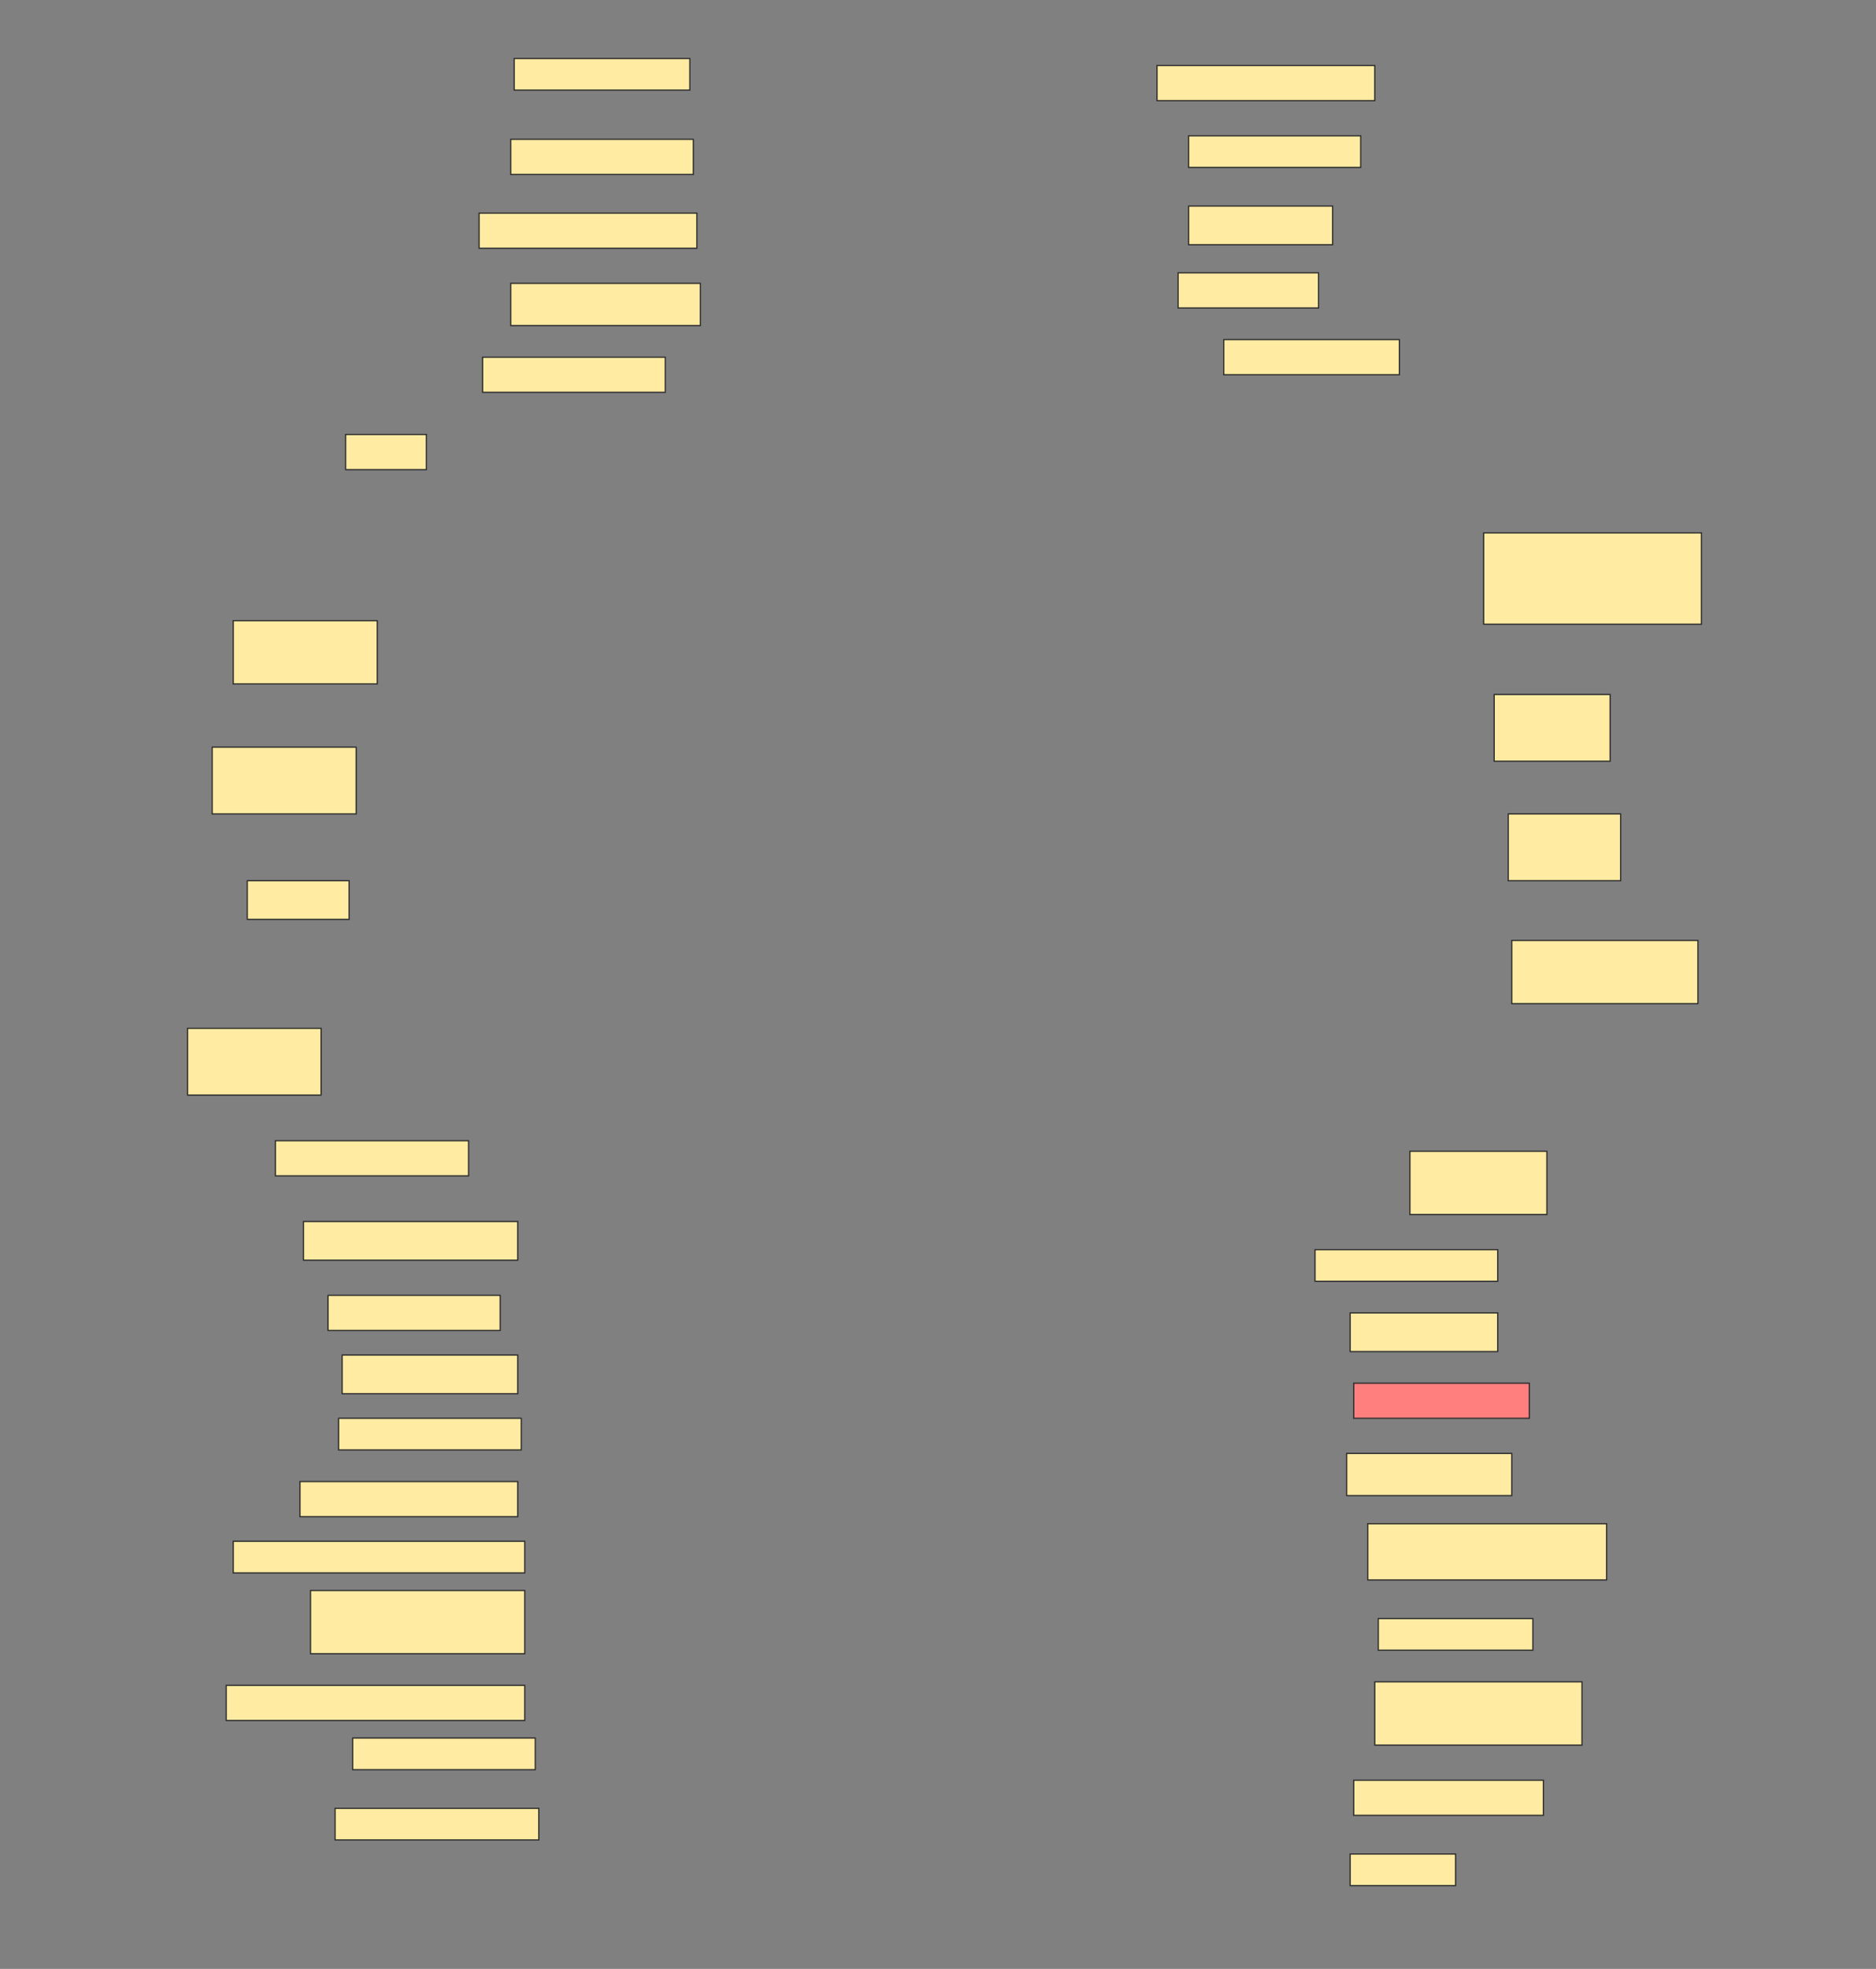 <svg height="1601" width="1526" xmlns="http://www.w3.org/2000/svg">
 <rect width="100%" height="100%" fill="#808080" stroke="none"/>
 <!-- Created with Image Occlusion Enhanced -->
 <g>
  <title>Labels</title>
 </g>
 <g>
  <title>Masks</title>
  <rect fill="#FFEBA2" height="25.714" id="b92444d8628e496bb27897afc5c869ba-ao-1" stroke="#2D2D2D" width="142.857" x="418.286" y="47.572"/>
  <rect fill="#FFEBA2" height="28.571" id="b92444d8628e496bb27897afc5c869ba-ao-2" stroke="#2D2D2D" width="177.143" x="941.143" y="53.286"/>
  <rect fill="#FFEBA2" height="28.571" id="b92444d8628e496bb27897afc5c869ba-ao-3" stroke="#2D2D2D" width="148.571" x="415.429" y="113.286"/>
  <rect fill="#FFEBA2" height="25.714" id="b92444d8628e496bb27897afc5c869ba-ao-4" stroke="#2D2D2D" width="140" x="966.857" y="110.429"/>
  <rect fill="#FFEBA2" height="28.571" id="b92444d8628e496bb27897afc5c869ba-ao-5" stroke="#2D2D2D" width="177.143" x="389.714" y="173.286"/>
  <rect fill="#FFEBA2" height="31.429" id="b92444d8628e496bb27897afc5c869ba-ao-6" stroke="#2D2D2D" width="117.143" x="966.857" y="167.571"/>
  <rect fill="#FFEBA2" height="34.286" id="b92444d8628e496bb27897afc5c869ba-ao-7" stroke="#2D2D2D" width="154.286" x="415.429" y="230.429"/>
  <rect fill="#FFEBA2" height="28.571" id="b92444d8628e496bb27897afc5c869ba-ao-8" stroke="#2D2D2D" width="114.286" x="958.286" y="221.857"/>
  <rect fill="#FFEBA2" height="28.571" id="b92444d8628e496bb27897afc5c869ba-ao-9" stroke="#2D2D2D" width="142.857" x="995.429" y="276.143"/>
  <rect fill="#FFEBA2" height="28.571" id="b92444d8628e496bb27897afc5c869ba-ao-10" stroke="#2D2D2D" width="148.571" x="392.572" y="290.429"/>
  <rect fill="#FFEBA2" height="28.571" id="b92444d8628e496bb27897afc5c869ba-ao-11" stroke="#2D2D2D" width="65.714" x="281.143" y="353.286"/>
  <rect fill="#FFEBA2" height="74.286" id="b92444d8628e496bb27897afc5c869ba-ao-12" stroke="#2D2D2D" width="177.143" x="1206.857" y="433.286"/>
  <rect fill="#FFEBA2" height="51.429" id="b92444d8628e496bb27897afc5c869ba-ao-13" stroke="#2D2D2D" width="117.143" x="189.714" y="504.714"/>
  <rect fill="#FFEBA2" height="54.286" id="b92444d8628e496bb27897afc5c869ba-ao-14" stroke="#2D2D2D" width="94.286" x="1215.429" y="564.714"/>
  <rect fill="#FFEBA2" height="54.286" id="b92444d8628e496bb27897afc5c869ba-ao-15" stroke="#2D2D2D" width="117.143" x="172.572" y="607.572"/>
  <rect fill="#FFEBA2" height="54.286" id="b92444d8628e496bb27897afc5c869ba-ao-16" stroke="#2D2D2D" width="91.429" x="1226.857" y="661.857"/>
  <rect fill="#FFEBA2" height="31.429" id="b92444d8628e496bb27897afc5c869ba-ao-17" stroke="#2D2D2D" width="82.857" x="201.143" y="716.143"/>
  <rect fill="#FFEBA2" height="51.429" id="b92444d8628e496bb27897afc5c869ba-ao-18" stroke="#2D2D2D" width="151.429" x="1229.714" y="764.714"/>
  <rect fill="#FFEBA2" height="54.286" id="b92444d8628e496bb27897afc5c869ba-ao-19" stroke="#2D2D2D" width="108.571" x="152.572" y="836.143"/>
  <rect fill="#FFEBA2" height="28.571" id="b92444d8628e496bb27897afc5c869ba-ao-20" stroke="#2D2D2D" width="157.143" x="224" y="927.572"/>
  <rect fill="#FFEBA2" height="51.429" id="b92444d8628e496bb27897afc5c869ba-ao-21" stroke="#2D2D2D" width="111.429" x="1146.857" y="936.143"/>
  <rect fill="#FFEBA2" height="31.429" id="b92444d8628e496bb27897afc5c869ba-ao-22" stroke="#2D2D2D" width="174.286" x="246.857" y="993.286"/>
  <rect fill="#FFEBA2" height="25.714" id="b92444d8628e496bb27897afc5c869ba-ao-23" stroke="#2D2D2D" width="148.571" x="1069.714" y="1016.143"/>
  <rect fill="#FFEBA2" height="28.571" id="b92444d8628e496bb27897afc5c869ba-ao-24" stroke="#2D2D2D" width="140" x="266.857" y="1053.286"/>
  <rect fill="#FFEBA2" height="31.429" id="b92444d8628e496bb27897afc5c869ba-ao-25" stroke="#2D2D2D" width="120" x="1098.286" y="1067.572"/>
  <rect fill="#FFEBA2" height="31.429" id="b92444d8628e496bb27897afc5c869ba-ao-26" stroke="#2D2D2D" width="142.857" x="278.286" y="1101.857"/>
  <rect class="qshape" fill="#FF7E7E" height="28.571" id="b92444d8628e496bb27897afc5c869ba-ao-27" stroke="#2D2D2D" width="142.857" x="1101.143" y="1124.714"/>
  <rect fill="#FFEBA2" height="25.714" id="b92444d8628e496bb27897afc5c869ba-ao-28" stroke="#2D2D2D" width="148.571" x="275.429" y="1153.286"/>
  <rect fill="#FFEBA2" height="34.286" id="b92444d8628e496bb27897afc5c869ba-ao-29" stroke="#2D2D2D" width="134.286" x="1095.429" y="1181.857"/>
  <rect fill="#FFEBA2" height="28.571" id="b92444d8628e496bb27897afc5c869ba-ao-30" stroke="#2D2D2D" width="177.143" x="244" y="1204.714"/>
  <rect fill="#FFEBA2" height="45.714" id="b92444d8628e496bb27897afc5c869ba-ao-31" stroke="#2D2D2D" width="194.286" x="1112.572" y="1239"/>
  <rect fill="#FFEBA2" height="25.714" id="b92444d8628e496bb27897afc5c869ba-ao-32" stroke="#2D2D2D" width="237.143" x="189.714" y="1253.286"/>
  <rect fill="#FFEBA2" height="51.429" id="b92444d8628e496bb27897afc5c869ba-ao-33" stroke="#2D2D2D" width="174.286" x="252.572" y="1293.286"/>
  <rect fill="#FFEBA2" height="25.714" id="b92444d8628e496bb27897afc5c869ba-ao-34" stroke="#2D2D2D" width="125.714" x="1121.143" y="1316.143"/>
  <rect fill="#FFEBA2" height="28.571" id="b92444d8628e496bb27897afc5c869ba-ao-35" stroke="#2D2D2D" width="242.857" x="184" y="1370.429"/>
  <rect fill="#FFEBA2" height="51.429" id="b92444d8628e496bb27897afc5c869ba-ao-36" stroke="#2D2D2D" width="168.571" x="1118.286" y="1367.572"/>
  <rect fill="#FFEBA2" height="25.714" id="b92444d8628e496bb27897afc5c869ba-ao-37" stroke="#2D2D2D" width="148.571" x="286.857" y="1413.286"/>
  <rect fill="#FFEBA2" height="28.571" id="b92444d8628e496bb27897afc5c869ba-ao-38" stroke="#2D2D2D" width="154.286" x="1101.143" y="1447.572"/>
  <rect fill="#FFEBA2" height="25.714" id="b92444d8628e496bb27897afc5c869ba-ao-39" stroke="#2D2D2D" width="165.714" x="272.572" y="1470.429"/>
  <rect fill="#FFEBA2" height="25.714" id="b92444d8628e496bb27897afc5c869ba-ao-40" stroke="#2D2D2D" width="85.714" x="1098.286" y="1507.572"/>
 </g>
</svg>